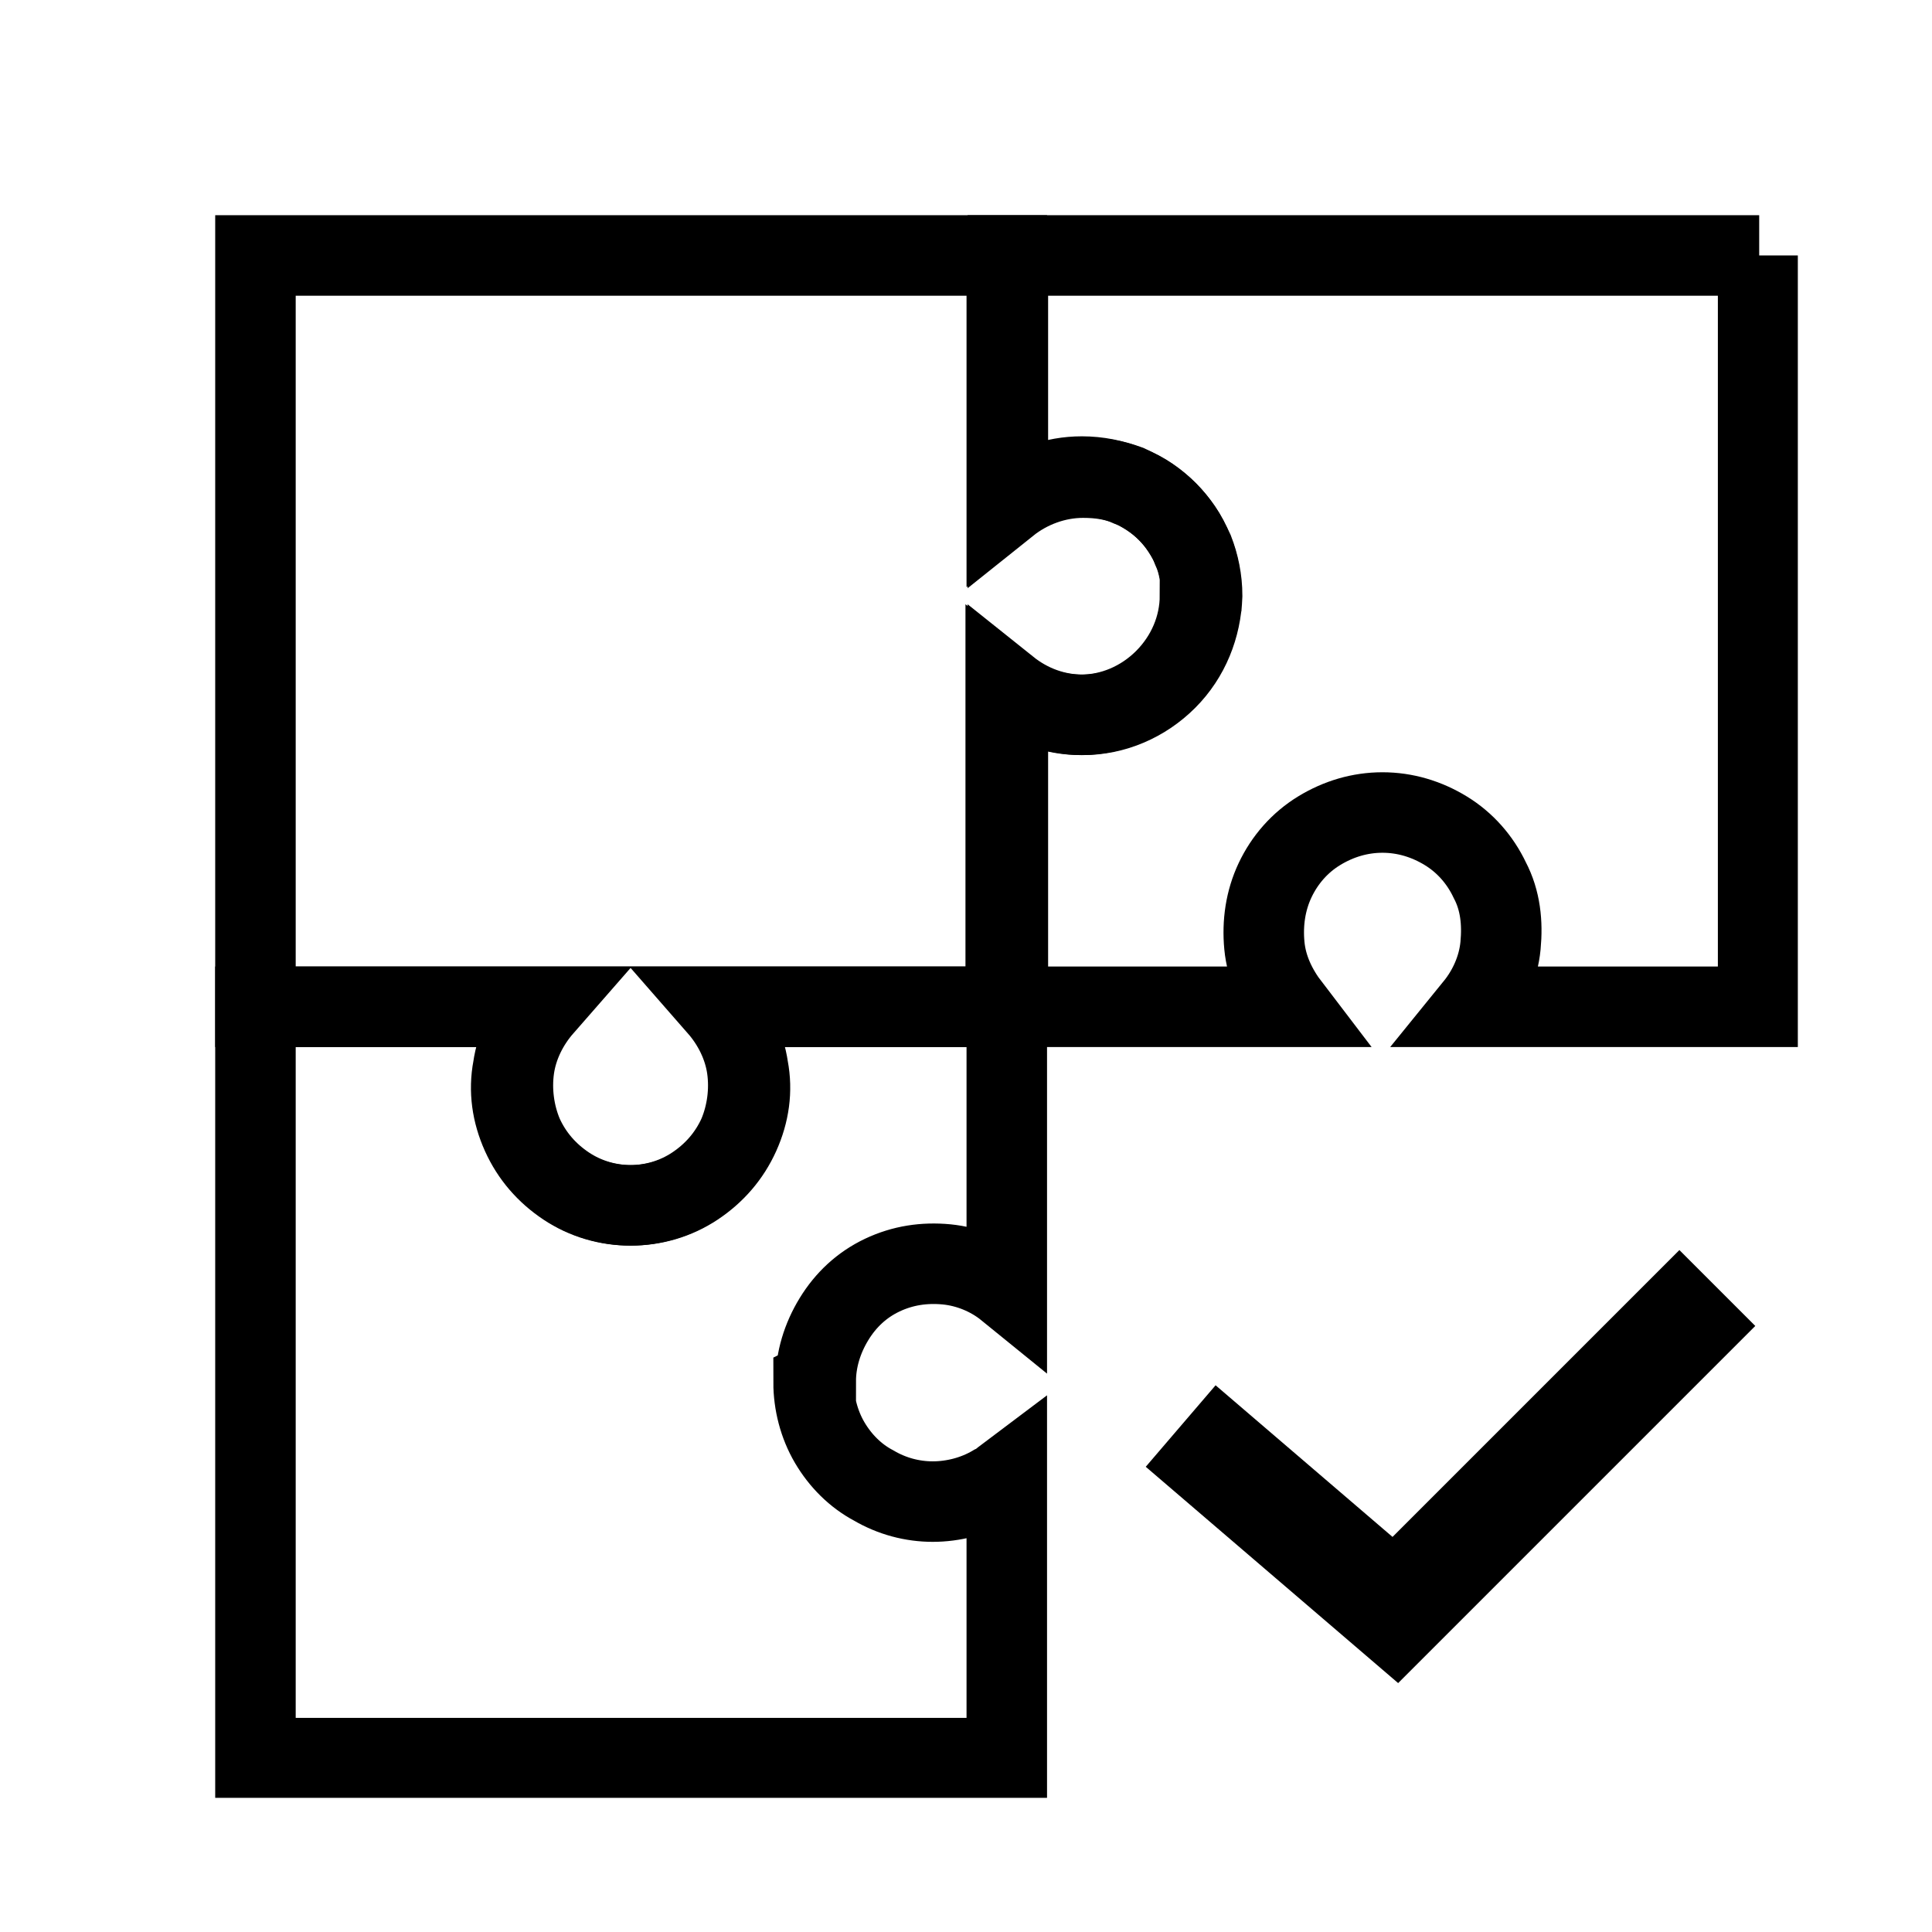 <svg width="18" height="18" viewBox="0 0 18 18" fill="none" xmlns="http://www.w3.org/2000/svg">
<g clip-path="url(#clip0_3753_53559)">
<path d="M11.18 5.55C11.18 5.84 11.06 6.12 10.85 6.33C10.64 6.54 10.36 6.66 10.07 6.66C9.82 6.66 9.57 6.57 9.37 6.41V9.38H6.69C6.83 9.54 6.93 9.74 6.96 9.95C6.99 10.16 6.96 10.38 6.88 10.57C6.79 10.77 6.65 10.93 6.47 11.05C6.29 11.17 6.08 11.23 5.87 11.23C5.66 11.23 5.45 11.17 5.27 11.05C5.09 10.93 4.95 10.77 4.86 10.57C4.77 10.37 4.74 10.16 4.78 9.95C4.81 9.74 4.91 9.54 5.05 9.38H2.38V2.38H9.38V4.69C9.58 4.53 9.82 4.44 10.08 4.44C10.23 4.44 10.37 4.47 10.51 4.52C10.64 4.58 10.77 4.66 10.87 4.76C10.97 4.86 11.06 4.98 11.11 5.12C11.17 5.25 11.19 5.4 11.19 5.54L11.18 5.55Z" stroke="currentColor" stroke-width="0.75" stroke-miterlimit="10"/>
<path d="M7.58 12.88C7.58 13.07 7.63 13.27 7.73 13.44C7.83 13.61 7.97 13.75 8.14 13.84C8.31 13.94 8.5 13.99 8.69 13.99C8.88 13.99 9.08 13.94 9.25 13.84C9.3 13.82 9.34 13.78 9.38 13.75V16.38H2.38V9.38H5.06C4.92 9.54 4.82 9.74 4.79 9.95C4.76 10.16 4.79 10.38 4.87 10.57C4.96 10.77 5.1 10.93 5.28 11.05C5.46 11.17 5.67 11.23 5.88 11.23C6.09 11.23 6.3 11.17 6.48 11.05C6.66 10.93 6.8 10.77 6.89 10.57C6.98 10.37 7.01 10.16 6.97 9.95C6.94 9.74 6.84 9.54 6.7 9.38H9.38V12.01C9.22 11.88 9.02 11.8 8.82 11.78C8.61 11.76 8.41 11.79 8.22 11.88C8.03 11.97 7.88 12.11 7.77 12.29C7.66 12.47 7.6 12.67 7.6 12.87L7.58 12.88Z" stroke="currentColor" stroke-width="0.75" stroke-miterlimit="10"/>
<path d="M16.38 2.38V9.38H13.74C13.87 9.22 13.96 9.02 13.98 8.81C14 8.6 13.98 8.39 13.88 8.2C13.79 8.01 13.65 7.85 13.47 7.74C13.29 7.63 13.09 7.57 12.88 7.57C12.67 7.57 12.47 7.63 12.29 7.74C12.11 7.85 11.97 8.01 11.88 8.2C11.79 8.39 11.76 8.6 11.78 8.81C11.8 9.02 11.89 9.21 12.02 9.38H9.39V6.41C9.59 6.57 9.83 6.66 10.09 6.66C10.38 6.66 10.66 6.54 10.87 6.33C11.08 6.12 11.19 5.84 11.2 5.55C11.2 5.4 11.17 5.26 11.12 5.13C11.06 5 10.98 4.87 10.88 4.77C10.78 4.67 10.66 4.58 10.52 4.53C10.39 4.47 10.24 4.45 10.09 4.45C9.84 4.45 9.59 4.54 9.39 4.7V2.38H16.39H16.38Z" stroke="currentColor" stroke-width="0.75" stroke-miterlimit="10"/>
<path d="M11 13.286L13 15L16 12" stroke="currentColor"/>
</g>
<defs>
<clipPath id="clip0_3753_53559">
<rect width="14.75" height="14.75" fill="white" transform="translate(2 2)"/>
</clipPath>
</defs>
</svg>
